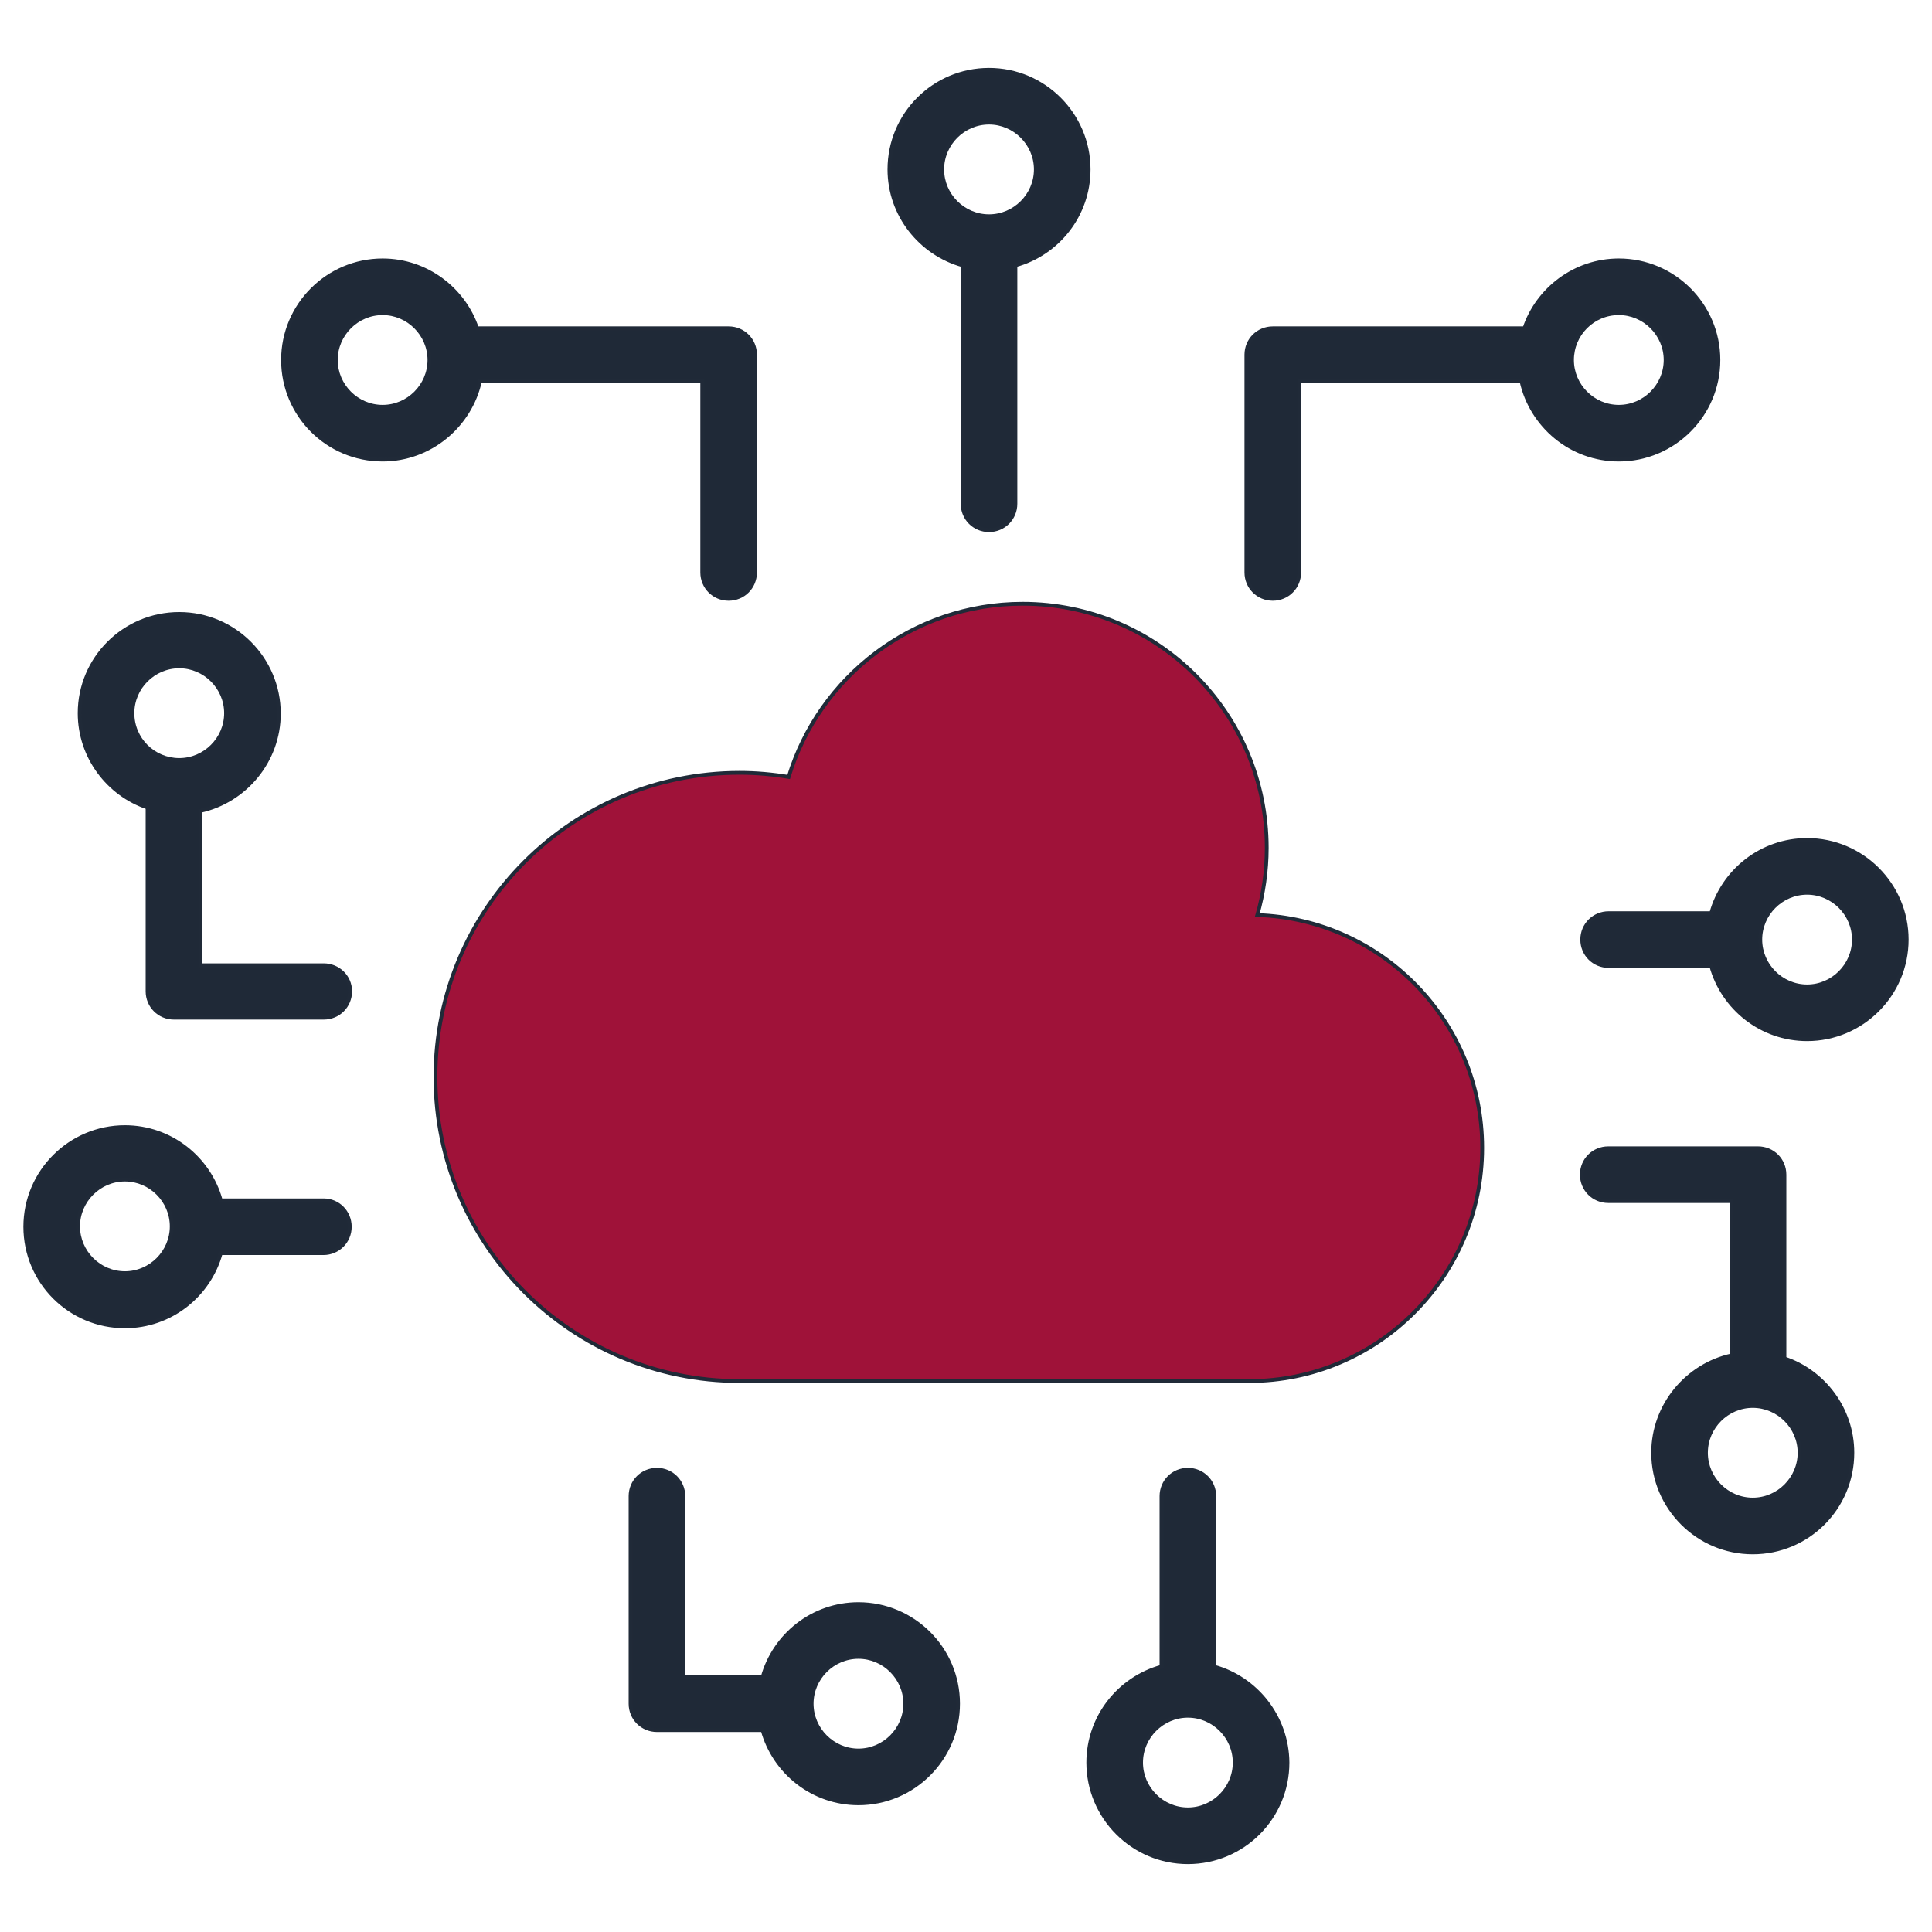 <svg viewBox="0 0 512 512" id="Layer_1" version="1.1" xml:space="preserve" xmlns="http://www.w3.org/2000/svg" xmlns:xlink="http://www.w3.org/1999/xlink" fill="#202a38" stroke="#202a38" class="h-10 w-10 mr-2">

                                <g id="SVGRepo_bgCarrier" stroke-width="0"></g>
                                <g id="SVGRepo_tracerCarrier" stroke-linecap="round" stroke-linejoin="round"></g>
                                <g id="SVGRepo_iconCarrier">

                                    <g>
                                        <path class="fill-rose-800" style="fill:#9f1239" d="M333.2,242.5c1.6-5.6,2.5-11.6,2.5-17.8c0-35.8-29-64.7-64.7-64.7c-29.2,0-53.9,19.4-62,45.9 c-4.2-0.7-8.6-1.1-13-1.1c-44.5,0-80.6,36.1-80.6,80.6c0,44.5,36.1,80.6,80.6,80.6h135c34.1,0,61.8-27.7,61.8-61.8 C392.8,270.8,366.3,243.6,333.2,242.5z"></path>
                                        <path class="fill-gray-800" style="fill:#1f2937"  d="M127.2,101h58.9v50.7c0,3.9,3.1,7,7,7s7-3.1,7-7V94c0-3.9-3.1-7-7-7h-66.7c-3.5-10.4-13.4-18-25-18 C86.9,69,75,80.8,75,95.4s11.8,26.4,26.4,26.4C114,121.8,124.6,112.8,127.2,101z M101.4,107.8c-6.8,0-12.4-5.6-12.4-12.4 S94.6,83,101.4,83s12.4,5.6,12.4,12.4S108.2,107.8,101.4,107.8z"></path>
                                        <path class="fill-gray-800" style="fill:#1f2937" d="M429,121.8c14.5,0,26.4-11.8,26.4-26.4S443.5,69,429,69c-11.6,0-21.5,7.6-25,18h-66.7c-3.9,0-7,3.1-7,7v57.7 c0,3.9,3.1,7,7,7s7-3.1,7-7V101h58.9C405.8,112.8,416.3,121.8,429,121.8z M429,83c6.8,0,12.4,5.6,12.4,12.4s-5.6,12.4-12.4,12.4 s-12.4-5.6-12.4-12.4S422.1,83,429,83z"></path>
                                        <path class="fill-gray-800" style="fill:#1f2937" d="M255.1,70.3v63.2c0,3.9,3.1,7,7,7s7-3.1,7-7V70.3c11.2-3.1,19.4-13.3,19.4-25.4c0-14.5-11.8-26.4-26.4-26.4 s-26.4,11.8-26.4,26.4C235.7,57,244,67.2,255.1,70.3z M262.1,32.5c6.8,0,12.4,5.6,12.4,12.4s-5.6,12.4-12.4,12.4 s-12.4-5.6-12.4-12.4S255.3,32.5,262.1,32.5z"></path>
                                        <path class="fill-gray-800" style="fill:#1f2937" d="M85.8,255.8H53.1v-40.9c11.8-2.6,20.8-13.2,20.8-25.8c0-14.5-11.8-26.4-26.4-26.4S21.1,174.5,21.1,189 c0,11.6,7.6,21.5,18,25v48.7c0,3.9,3.1,7,7,7h39.7c3.9,0,7-3.1,7-7S89.6,255.8,85.8,255.8z M35.1,189c0-6.8,5.6-12.4,12.4-12.4 s12.4,5.6,12.4,12.4s-5.6,12.4-12.4,12.4S35.1,195.9,35.1,189z"></path>
                                        <path class="fill-gray-800" style="fill:#1f2937" d="M85.8,318.1H58.5c-3.1-11.2-13.3-19.4-25.4-19.4c-14.5,0-26.4,11.8-26.4,26.4s11.8,26.4,26.4,26.4 c12.1,0,22.3-8.2,25.4-19.4h27.2c3.9,0,7-3.1,7-7S89.6,318.1,85.8,318.1z M33.1,337.4c-6.8,0-12.4-5.6-12.4-12.4 s5.6-12.4,12.4-12.4s12.4,5.6,12.4,12.4S39.9,337.4,33.1,337.4z"></path>
                                        <path class="fill-gray-800" style="fill:#1f2937" d="M472.9,360v-48.7c0-3.9-3.1-7-7-7h-39.7c-3.9,0-7,3.1-7,7s3.1,7,7,7h32.7v40.9c-11.8,2.6-20.8,13.2-20.8,25.8 c0,14.5,11.8,26.4,26.4,26.4s26.4-11.8,26.4-26.4C490.9,373.4,483.3,363.5,472.9,360z M464.5,397.4c-6.8,0-12.4-5.6-12.4-12.4 s5.6-12.4,12.4-12.4s12.4,5.6,12.4,12.4S471.3,397.4,464.5,397.4z"></path>
                                        <path class="fill-gray-800" style="fill:#1f2937" d="M478.9,222.6c-12.1,0-22.3,8.2-25.4,19.4h-27.2c-3.9,0-7,3.1-7,7s3.1,7,7,7h27.2c3.1,11.2,13.3,19.4,25.4,19.4 c14.5,0,26.4-11.8,26.4-26.4S493.4,222.6,478.9,222.6z M478.9,261.4c-6.8,0-12.4-5.6-12.4-12.4s5.6-12.4,12.4-12.4 s12.4,5.6,12.4,12.4S485.7,261.4,478.9,261.4z"></path>
                                        <path class="fill-gray-800" style="fill:#1f2937" d="M321.8,441.7v-45.2c0-3.9-3.1-7-7-7s-7,3.1-7,7v45.2c-11.2,3.1-19.4,13.3-19.4,25.4 c0,14.5,11.8,26.4,26.4,26.4s26.4-11.8,26.4-26.4C341.1,455,332.9,444.8,321.8,441.7z M314.8,479.5c-6.8,0-12.4-5.6-12.4-12.4 s5.6-12.4,12.4-12.4s12.4,5.6,12.4,12.4S321.6,479.5,314.8,479.5z"></path>
                                        <path class="fill-gray-800" style="fill:#1f2937" d="M227.5,425.1c-12.1,0-22.3,8.2-25.4,19.4h-21v-48c0-3.9-3.1-7-7-7s-7,3.1-7,7v55c0,3.9,3.1,7,7,7h28 c3.1,11.2,13.3,19.4,25.4,19.4c14.5,0,26.4-11.8,26.4-26.4S242,425.1,227.5,425.1z M227.5,463.9c-6.8,0-12.4-5.6-12.4-12.4 s5.6-12.4,12.4-12.4s12.4,5.6,12.4,12.4S234.3,463.9,227.5,463.9z"></path>
                                    </g>
                                </g>
                            </svg>
